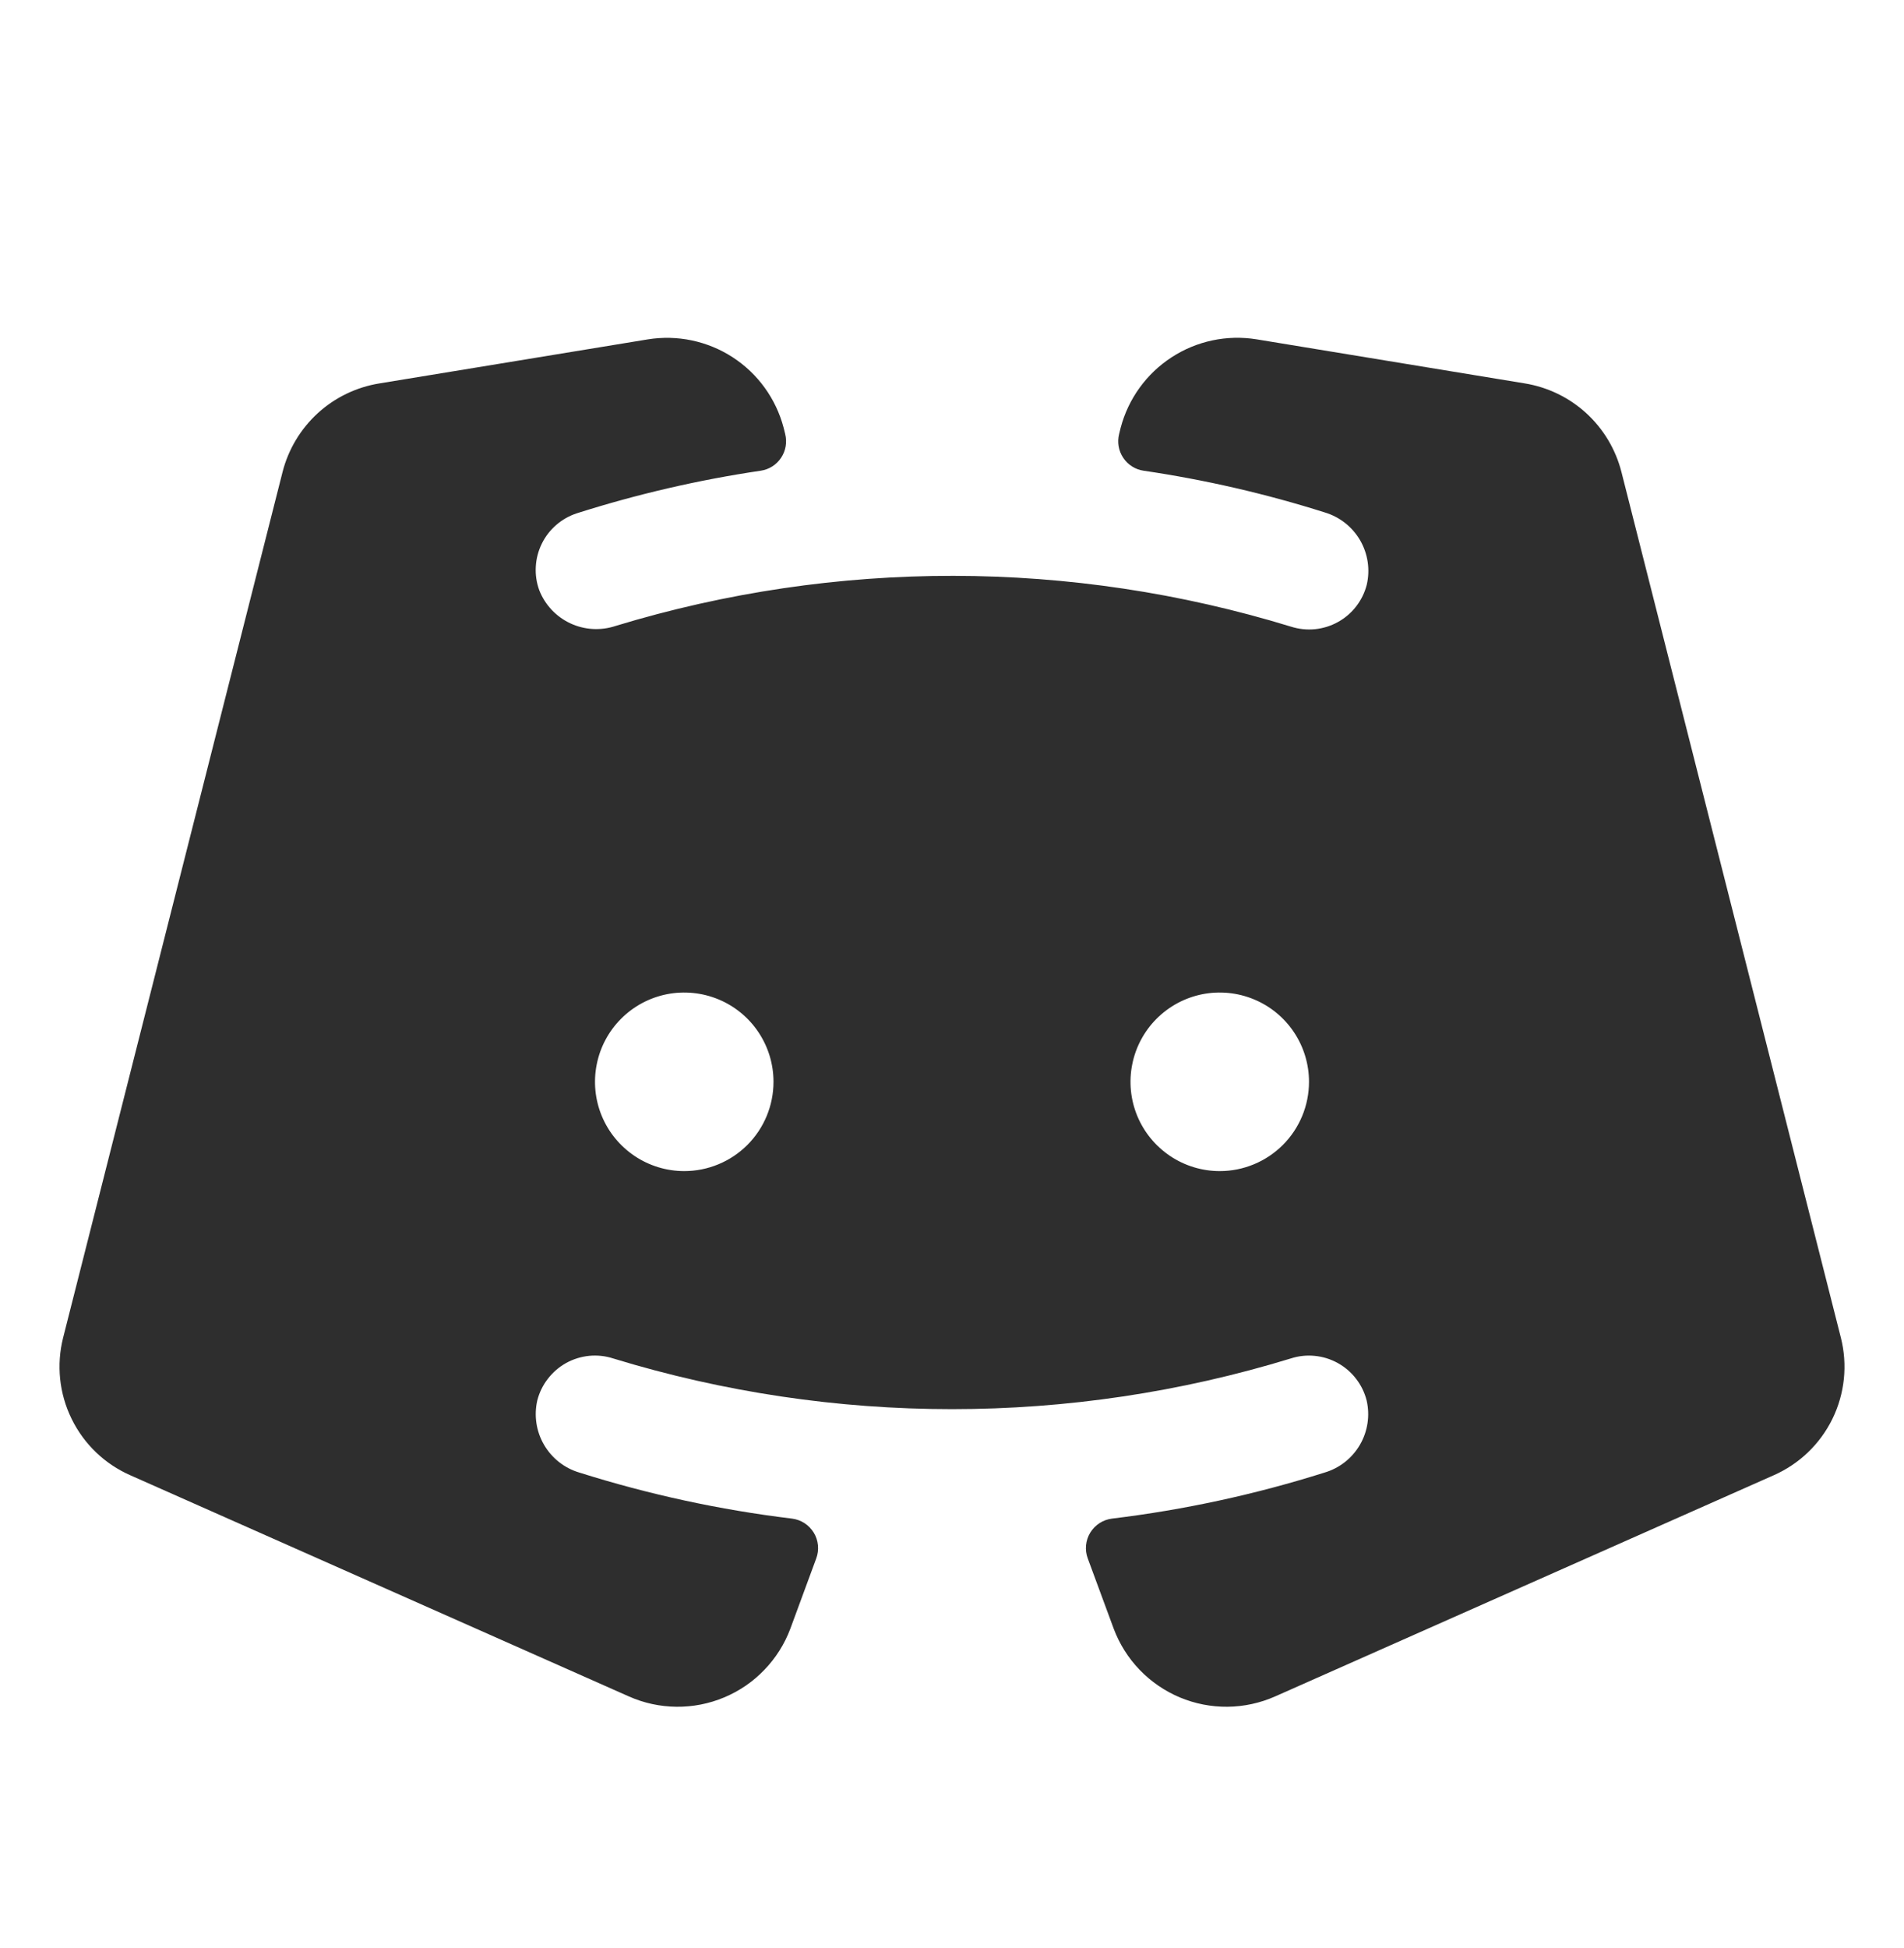<svg width="44" height="45" viewBox="0 0 44 45" fill="none" xmlns="http://www.w3.org/2000/svg">
<g id="DiscordLogo" clip-path="url(#clip0_478_1304)">
<path id="Vector" d="M42.541 30.903L37.469 10.899C37.335 10.378 37.053 9.907 36.656 9.544C36.259 9.182 35.765 8.943 35.234 8.857L29.037 7.839C28.353 7.729 27.654 7.877 27.074 8.255C26.494 8.632 26.075 9.212 25.898 9.881L25.862 10.027C25.839 10.12 25.835 10.217 25.851 10.311C25.867 10.405 25.903 10.495 25.956 10.575C26.009 10.655 26.078 10.723 26.158 10.774C26.239 10.826 26.329 10.86 26.424 10.874C27.846 11.083 29.249 11.406 30.62 11.84C30.962 11.944 31.253 12.174 31.432 12.483C31.611 12.793 31.666 13.159 31.585 13.508C31.539 13.689 31.456 13.859 31.341 14.008C31.227 14.156 31.083 14.28 30.919 14.37C30.755 14.461 30.574 14.517 30.388 14.536C30.201 14.554 30.013 14.534 29.834 14.477C24.75 12.918 19.316 12.912 14.228 14.46C13.883 14.575 13.508 14.554 13.179 14.4C12.85 14.246 12.593 13.972 12.461 13.633C12.398 13.459 12.371 13.275 12.382 13.09C12.392 12.906 12.439 12.726 12.521 12.56C12.602 12.394 12.716 12.247 12.856 12.126C12.996 12.005 13.158 11.914 13.334 11.857C14.722 11.416 16.142 11.087 17.583 10.874C17.677 10.86 17.768 10.826 17.849 10.774C17.929 10.723 17.998 10.655 18.051 10.575C18.104 10.495 18.14 10.405 18.156 10.311C18.172 10.217 18.168 10.12 18.145 10.027L18.109 9.881C17.932 9.211 17.513 8.631 16.932 8.254C16.351 7.877 15.65 7.73 14.967 7.841L8.766 8.858C8.235 8.944 7.741 9.183 7.344 9.545C6.948 9.908 6.665 10.378 6.531 10.899L1.459 30.903C1.3 31.532 1.369 32.197 1.655 32.779C1.94 33.362 2.422 33.824 3.016 34.084L14.532 39.191C14.878 39.345 15.252 39.426 15.631 39.43C16.01 39.434 16.386 39.361 16.735 39.214C17.085 39.068 17.401 38.852 17.663 38.578C17.926 38.306 18.131 37.982 18.264 37.627L18.863 36.002C18.899 35.905 18.912 35.801 18.902 35.698C18.892 35.595 18.859 35.495 18.805 35.407C18.75 35.319 18.677 35.243 18.59 35.187C18.503 35.131 18.404 35.096 18.301 35.083C16.632 34.881 14.984 34.524 13.38 34.017C13.039 33.914 12.75 33.685 12.571 33.376C12.392 33.068 12.337 32.703 12.416 32.355C12.462 32.173 12.545 32.002 12.66 31.854C12.774 31.705 12.918 31.581 13.082 31.489C13.247 31.398 13.428 31.342 13.615 31.323C13.802 31.305 13.991 31.325 14.169 31.383C19.273 32.945 24.727 32.945 29.831 31.383C30.009 31.325 30.198 31.305 30.384 31.324C30.571 31.342 30.752 31.399 30.916 31.49C31.08 31.581 31.224 31.704 31.338 31.853C31.453 32.001 31.536 32.172 31.582 32.354C31.662 32.702 31.607 33.067 31.428 33.376C31.249 33.685 30.96 33.914 30.618 34.017C29.015 34.524 27.368 34.881 25.699 35.083C25.596 35.096 25.497 35.131 25.41 35.187C25.323 35.243 25.25 35.319 25.195 35.407C25.141 35.495 25.108 35.595 25.098 35.698C25.088 35.801 25.101 35.905 25.137 36.002L25.737 37.627C25.87 37.981 26.074 38.305 26.337 38.578C26.6 38.851 26.916 39.067 27.265 39.214C27.614 39.36 27.99 39.434 28.369 39.43C28.748 39.426 29.122 39.344 29.468 39.191L40.984 34.084C41.578 33.824 42.06 33.362 42.346 32.779C42.631 32.197 42.7 31.532 42.541 30.903ZM15.812 27.055C15.405 27.055 15.006 26.934 14.667 26.707C14.328 26.48 14.063 26.158 13.907 25.782C13.751 25.405 13.71 24.99 13.79 24.59C13.869 24.19 14.066 23.822 14.354 23.534C14.643 23.245 15.01 23.049 15.41 22.969C15.81 22.89 16.225 22.931 16.602 23.087C16.979 23.243 17.301 23.507 17.527 23.846C17.754 24.186 17.875 24.584 17.875 24.992C17.875 25.539 17.658 26.064 17.271 26.451C16.884 26.837 16.36 27.055 15.812 27.055ZM28.188 27.055C27.78 27.055 27.381 26.934 27.042 26.707C26.703 26.48 26.438 26.158 26.282 25.782C26.126 25.405 26.085 24.99 26.165 24.59C26.244 24.19 26.441 23.822 26.729 23.534C27.018 23.245 27.385 23.049 27.785 22.969C28.185 22.89 28.6 22.931 28.977 23.087C29.354 23.243 29.676 23.507 29.902 23.846C30.129 24.186 30.25 24.584 30.25 24.992C30.25 25.539 30.033 26.064 29.646 26.451C29.259 26.837 28.735 27.055 28.188 27.055Z" fill="#2E2E2E"/>
</g>
<defs>
<clipPath id="clip0_478_1304">
<rect width="44" height="44" fill="white" transform="translate(0 0.93)"/>
</clipPath>
</defs>
</svg>
